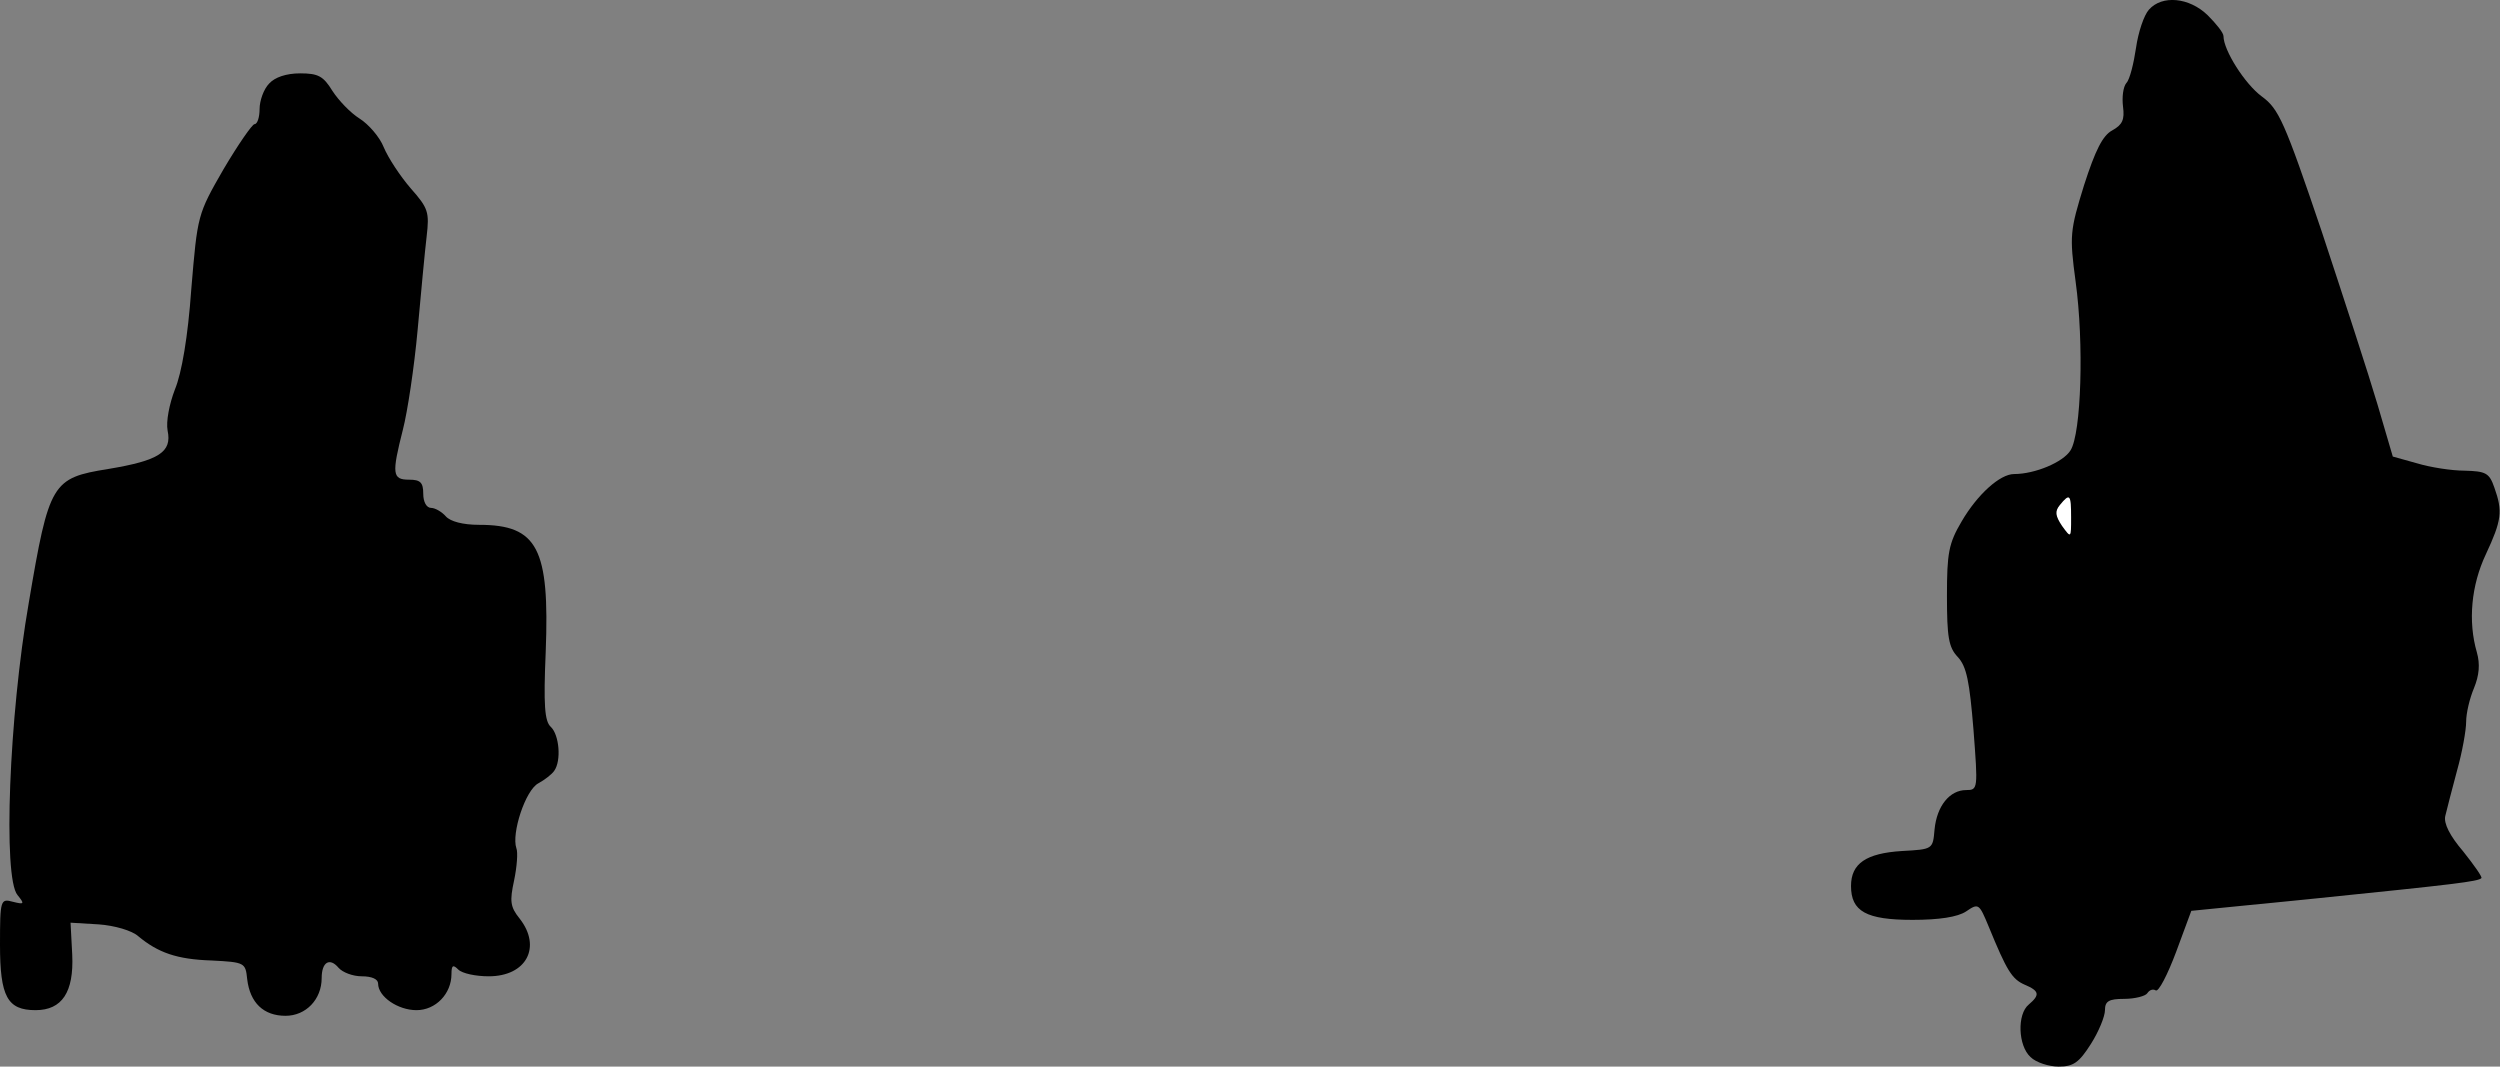 <?xml version="1.0" standalone="no"?>
<!DOCTYPE svg PUBLIC "-//W3C//DTD SVG 20010904//EN"
 "http://www.w3.org/TR/2001/REC-SVG-20010904/DTD/svg10.dtd">
<svg version="1.0" xmlns="http://www.w3.org/2000/svg"
 width="443pt" height="189pt" viewBox="0 0 443 189"
 preserveAspectRatio="xMidYMid meet">
<rect x="0" y="0" width="443" height="189" fill="#808080" stroke="none"/>
<g transform="translate(0,189) scale(0.1,-0.1)"
fill="#000000" stroke="none">
<path fill="#000000" stroke="none" d="M3808 1873 c-9 -10 -19 -40 -23 -68 -4
-27 -11 -56 -17 -62 -6 -7 -8 -26 -6 -42 3 -23 -1 -32 -19 -42 -17 -9 -30 -35
-50 -97 -25 -81 -26 -89 -15 -171 15 -109 10 -269 -9 -299 -13 -21 -63 -42
-100 -42 -25 0 -65 -36 -93 -84 -23 -39 -26 -56 -26 -132 0 -73 3 -91 19 -108
16 -17 21 -44 28 -129 8 -105 8 -107 -13 -107 -29 0 -52 -28 -56 -70 -3 -35
-3 -35 -58 -38 -63 -4 -90 -22 -90 -62 0 -45 27 -60 109 -60 47 0 80 5 95 15
22 15 23 14 40 -27 32 -78 41 -93 64 -103 26 -11 27 -18 7 -35 -21 -17 -19
-73 3 -93 10 -10 33 -17 50 -17 26 0 36 7 57 40 14 22 25 49 25 60 0 16 7 20
34 20 19 0 38 5 41 10 4 6 10 8 15 5 5 -3 21 28 36 68 l27 73 221 22 c245 25
288 30 293 36 2 2 -13 23 -32 47 -24 28 -35 50 -32 63 3 12 12 48 21 81 9 32
16 71 16 86 0 15 6 41 14 60 9 22 11 42 5 63 -16 55 -10 119 16 174 28 60 30
76 15 118 -9 26 -15 29 -53 30 -23 0 -61 6 -84 13 l-43 12 -27 92 c-15 51 -60
189 -99 307 -66 195 -76 217 -106 239 -30 22 -68 82 -68 107 0 6 -13 22 -28
37 -33 32 -81 36 -104 10z"/>
<path fill="#ffffff" stroke="none" d="M3670 973 c0 -37 0 -37 -16 -15 -12 18
-13 26 -4 37 18 22 20 19 20 -22z"/>
<path fill="#000000" stroke="none" d="M477 1742 c-10 -10 -17 -31 -17 -45 0
-15 -4 -27 -9 -27 -4 0 -29 -36 -55 -80 -46 -80 -46 -81 -57 -212 -6 -85 -17
-149 -29 -178 -10 -26 -16 -57 -13 -73 8 -38 -15 -53 -105 -68 -100 -16 -105
-24 -141 -237 -35 -201 -46 -487 -20 -518 13 -16 12 -17 -8 -12 -22 6 -23 4
-23 -76 0 -92 13 -116 63 -116 47 0 68 32 65 98 l-3 57 50 -3 c28 -2 59 -11
70 -21 35 -29 68 -41 130 -43 59 -3 60 -4 63 -33 5 -42 29 -65 68 -65 36 0 64
29 64 67 0 28 14 37 30 18 7 -8 25 -15 41 -15 18 0 29 -5 29 -13 0 -23 35 -47
68 -47 34 0 62 29 62 64 0 16 3 17 12 8 7 -7 31 -12 54 -12 67 0 94 52 55 102
-17 21 -18 31 -10 68 5 24 7 50 4 57 -9 26 16 103 39 115 11 6 24 16 28 22 13
18 9 64 -6 78 -11 10 -13 39 -9 133 7 183 -14 225 -118 225 -29 0 -51 6 -59
15 -7 8 -19 15 -26 15 -8 0 -14 10 -14 25 0 20 -5 25 -25 25 -30 0 -31 10 -11
89 8 31 20 110 26 176 6 66 13 141 16 166 5 43 3 50 -28 85 -19 22 -40 54 -48
73 -7 18 -27 41 -43 51 -16 10 -37 32 -48 49 -16 26 -25 31 -57 31 -25 0 -45
-7 -55 -18z"/>
</g>
</svg>
